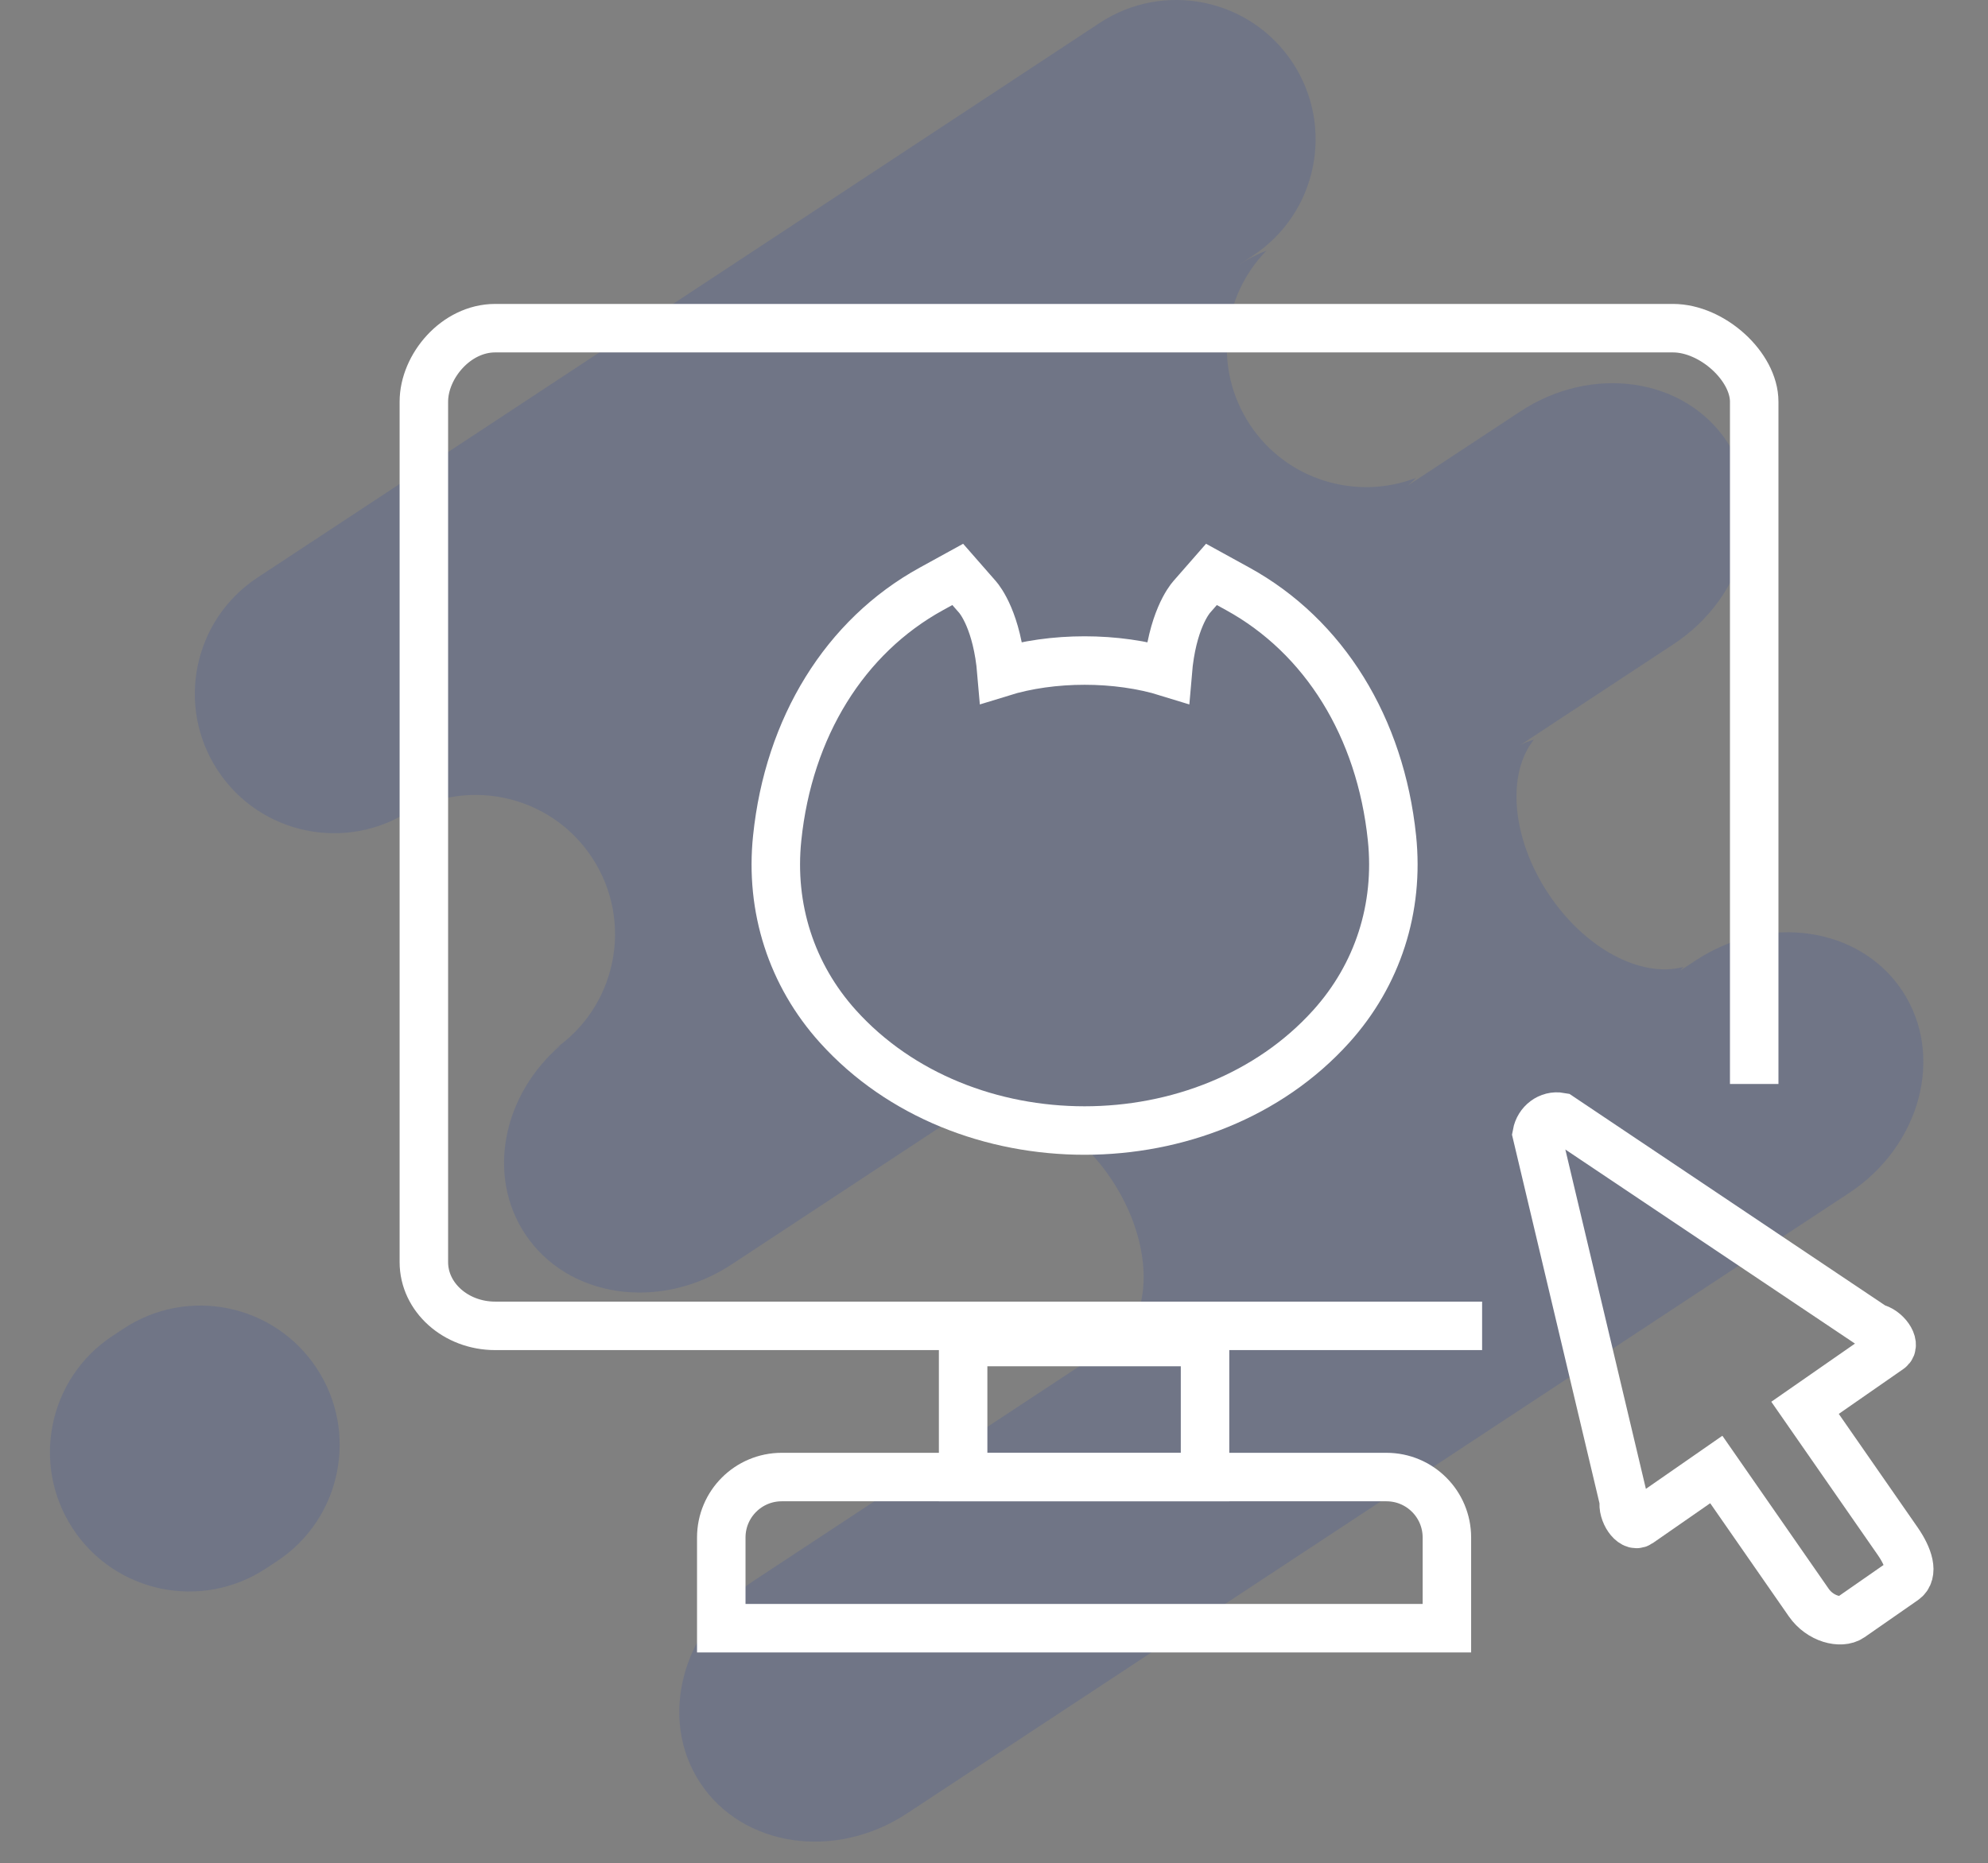 <?xml version="1.0" encoding="utf-8"?>
<!-- Generator: Adobe Illustrator 16.0.0, SVG Export Plug-In . SVG Version: 6.00 Build 0)  -->
<!DOCTYPE svg PUBLIC "-//W3C//DTD SVG 1.1//EN" "http://www.w3.org/Graphics/SVG/1.1/DTD/svg11.dtd">
<svg version="1.1" id="Layer_1" xmlns="http://www.w3.org/2000/svg" xmlns:xlink="http://www.w3.org/1999/xlink" x="0px" y="0px"
	 width="123px" height="115.286px" viewBox="200.5 -28.453 123 115.286" enable-background="new 200.5 -28.453 123 115.286"
	 xml:space="preserve">
<rect x="200.5" y="-28.453" width="123" height="115.286" fill="#808080" stroke="none"/>
<path opacity="0.2" fill="#324FA0" d="M208.154,53.752c3.977-2.617,9.322-1.518,11.94,2.458l0,0
	c2.618,3.975,1.518,9.321-2.457,11.939l-0.686,0.451c-3.976,2.619-9.322,1.519-11.939-2.456l0,0
	c-2.619-3.978-1.519-9.322,2.456-11.939L208.154,53.752z"/>
<path opacity="0.2" fill="#324FA0" d="M318.207,32.87c-2.619-3.976-8.348-4.824-12.793-1.895l-0.943,0.619
	c0.064-0.07,0.127-0.143,0.188-0.218c-2.609,0.705-6.109-1.114-8.379-4.56c-2.27-3.446-2.559-7.38-0.881-9.497
	c-0.285,0.077-0.563,0.184-0.824,0.322l9.48-6.243c4.447-2.93,5.93-8.527,3.311-12.502c-2.617-3.977-8.346-4.824-12.793-1.896
	l-6.953,4.58c0.169-0.149,0.336-0.304,0.491-0.463c-3.698,1.423-8.015,0.142-10.284-3.305c-2.271-3.445-1.742-7.917,1.026-10.753
	c-0.569,0.218-1.125,0.496-1.654,0.846l0.819-0.54c3.977-2.619,5.077-7.964,2.458-11.94c-2.619-3.976-7.964-5.075-11.939-2.457
	L216.432,7.285c-3.975,2.619-5.075,7.964-2.456,11.939c2.617,3.977,7.964,5.076,11.938,2.458l47.785-31.472l-48.507,31.947
	c3.976-2.619,9.322-1.52,11.939,2.457c2.619,3.976,1.519,9.321-2.458,11.939l0.531-0.35c-3.586,3.069-4.616,8.052-2.225,11.684
	c2.618,3.976,8.346,4.824,12.793,1.895l14.333-9.44c2.648-1.408,6.683,0.417,9.2,4.238c2.347,3.564,2.577,7.652,0.703,9.712
	L247.132,69.36c-4.447,2.929-5.93,8.526-3.311,12.502c2.618,3.975,8.345,4.824,12.793,1.895l58.28-38.384
	C319.342,42.443,320.824,36.846,318.207,32.87z"/>
<path fill="none" stroke="#FFFFFF" stroke-width="3" stroke-miterlimit="10" d="M290.021,72.293v-5.611
	c0-2.066-1.673-3.741-3.741-3.741h-37.413c-2.066,0-3.741,1.675-3.741,3.741v5.611H290.021z"/>
<rect x="260.09" y="54.587" fill="none" stroke="#FFFFFF" stroke-width="3" stroke-miterlimit="10" width="14.967" height="8.354"/>
<g>
	<path fill="none" stroke="#FFFFFF" stroke-width="3" stroke-miterlimit="10" d="M317.902,66.894l-5.722-8.236l5.232-3.637
		c0.409-0.283-0.23-1.2-0.92-1.324l-19.461-13.042c-0.689-0.124-1.324,0.371-1.45,1.062l5.394,22.726
		c-0.125,0.69,0.527,1.634,0.935,1.35l4.779-3.319l5.722,8.236c0.702,1.012,1.991,1.33,2.598,0.91l3.294-2.291
		C318.91,68.906,318.604,67.903,317.902,66.894z"/>
</g>
<path fill="none" stroke="#FFFFFF" stroke-width="3" stroke-miterlimit="10" d="M309.035,38.621V-3.597
	c0-2.178-2.59-4.55-5.031-4.55h-72.865c-2.438,0-4.414,2.372-4.414,4.55v53.239c0,2.179,1.976,3.944,4.414,3.944h61.061"/>
<path fill-rule="evenodd" clip-rule="evenodd" fill="none" stroke="#FFFFFF" stroke-width="3" stroke-miterlimit="10" d="
	M286.623,23.402c-0.711-6.855-4.189-12.475-9.54-15.417l-1.63-0.896l-1.225,1.4c-0.155,0.178-1.214,1.498-1.48,4.661
	c-3.146-0.975-7.141-0.975-10.286,0c-0.267-3.163-1.325-4.483-1.48-4.661l-1.226-1.4l-1.63,0.896
	c-5.352,2.941-8.83,8.561-9.54,15.417c-0.451,4.329,0.884,8.468,3.756,11.654c7.745,8.592,22.779,8.592,30.524,0
	C285.74,31.87,287.074,27.731,286.623,23.402L286.623,23.402z"/>
</svg>
